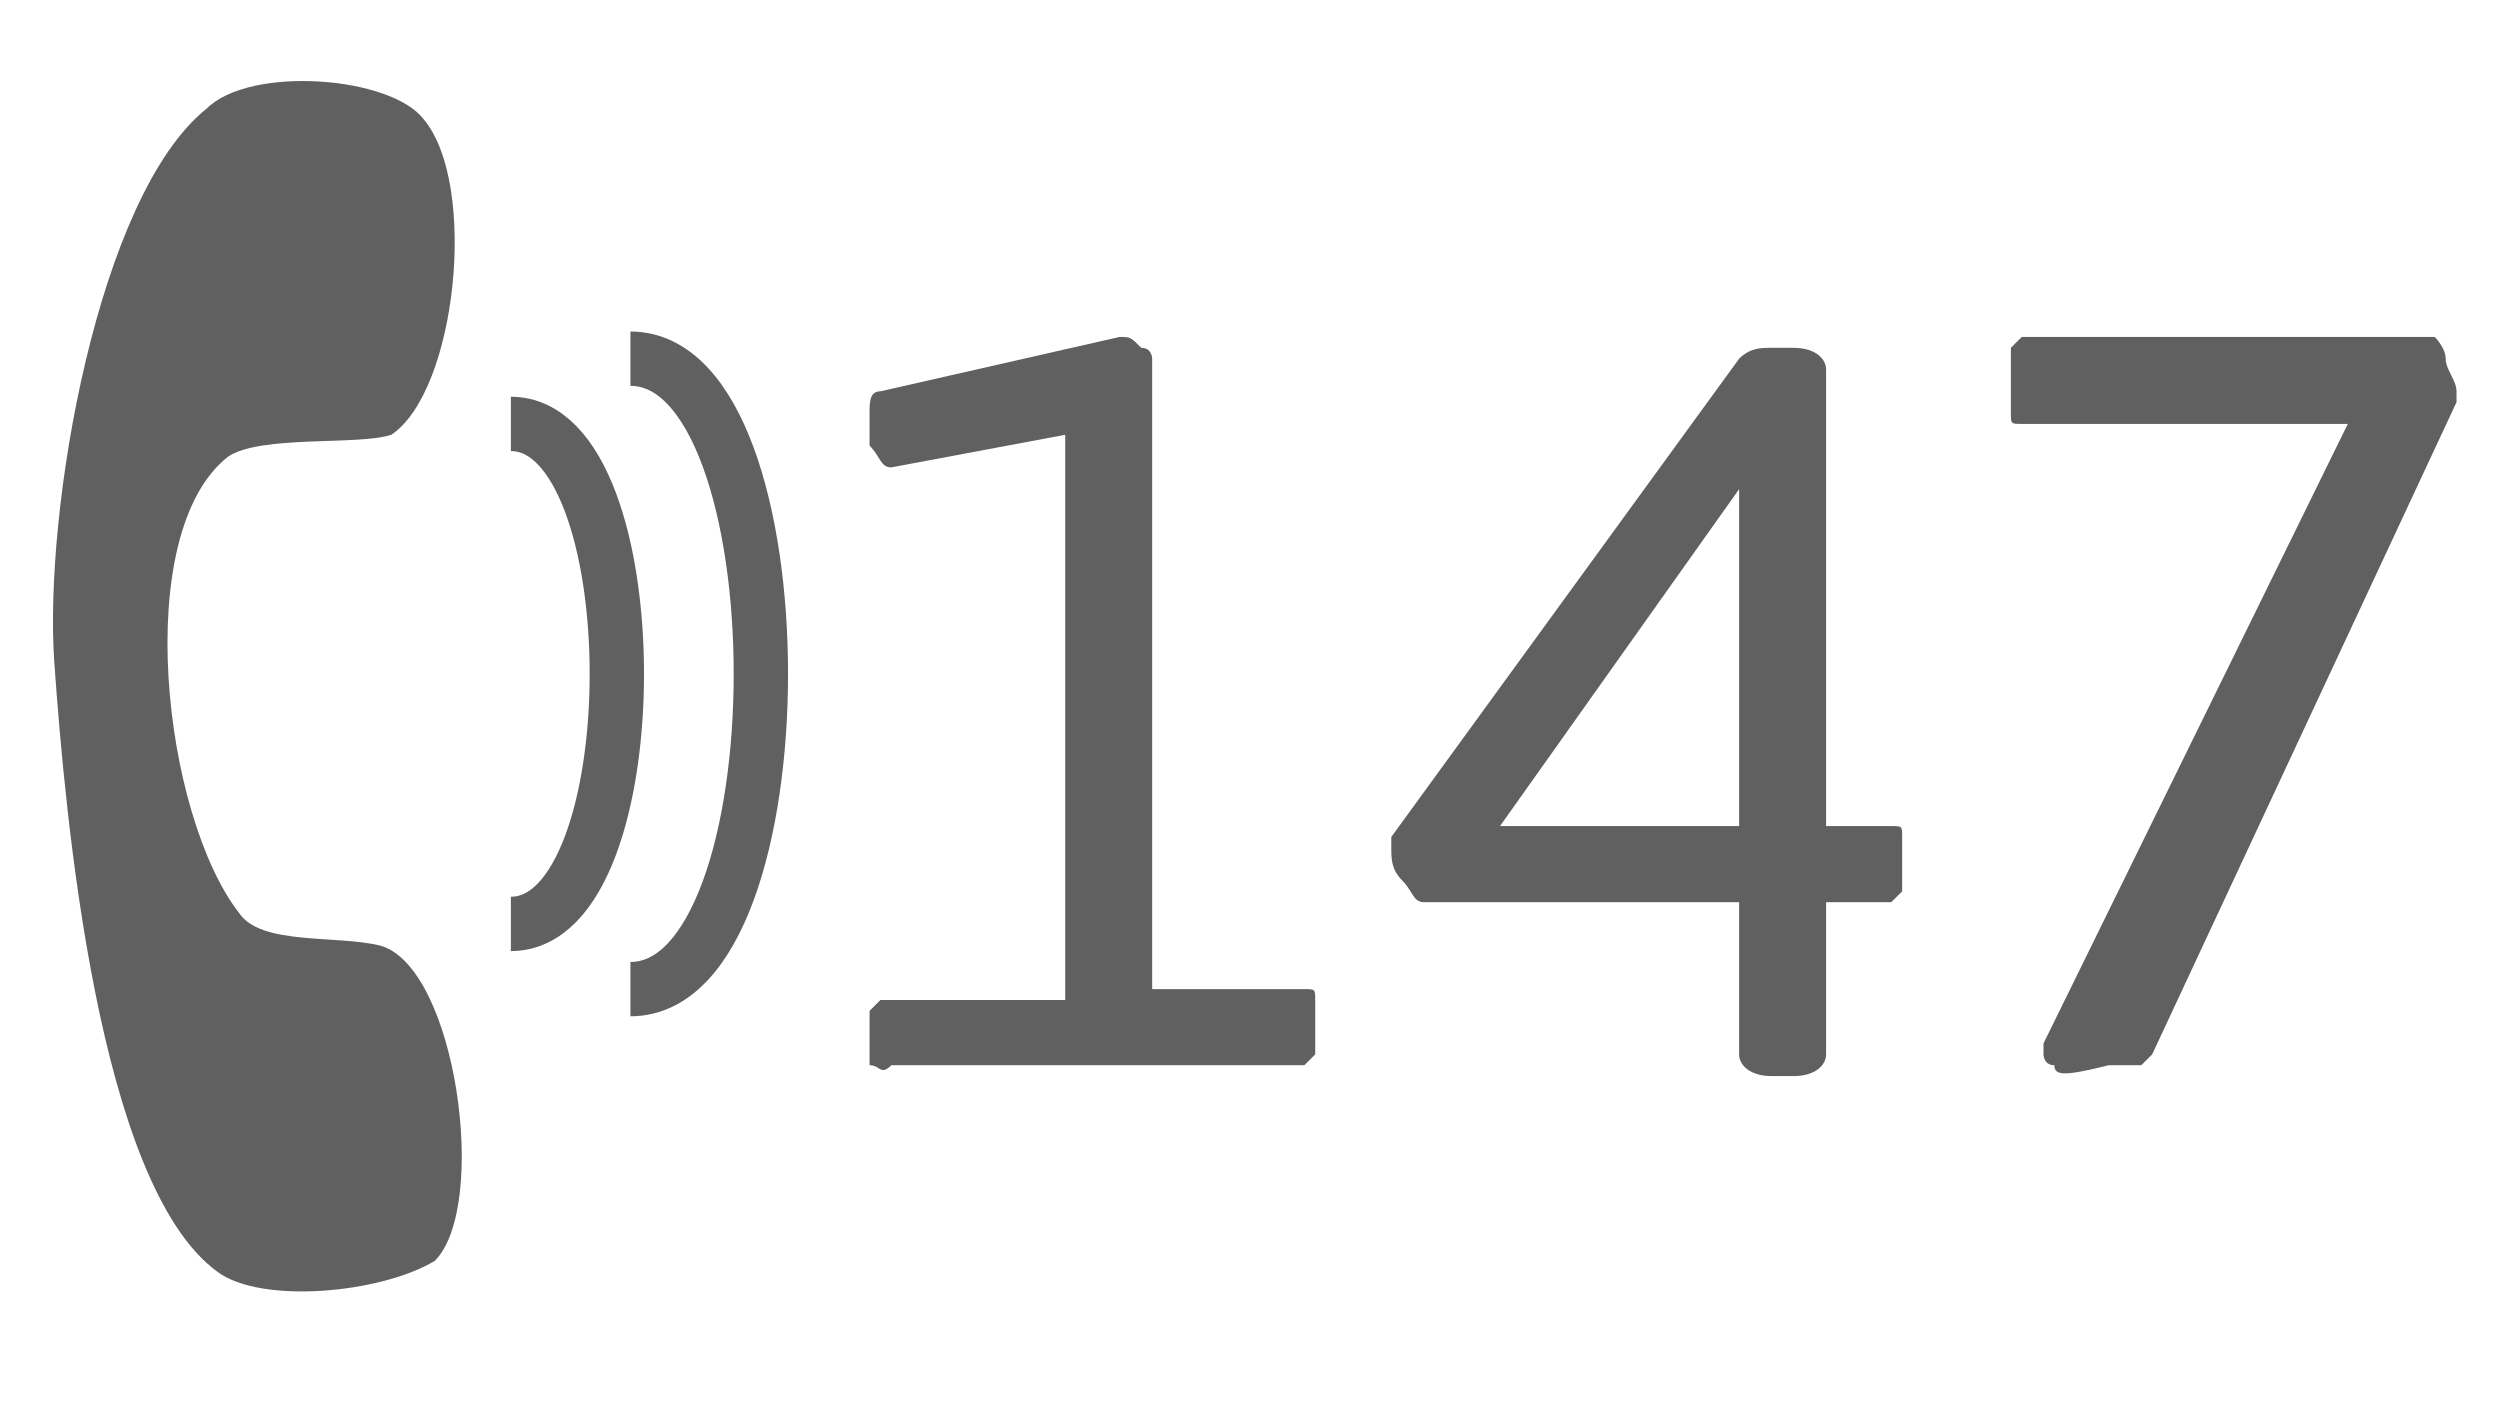 <?xml version="1.0" encoding="utf-8"?>
<!-- Generator: Adobe Illustrator 22.1.0, SVG Export Plug-In . SVG Version: 6.00 Build 0)  -->
<svg version="1.1" id="Capa_1" xmlns="http://www.w3.org/2000/svg" xmlns:xlink="http://www.w3.org/1999/xlink" x="0px" y="0px"
	 viewBox="0 0 23 12.9" style="enable-background:new 0 0 23 12.9;" xml:space="preserve">
<style type="text/css">
	.st0{fill:#606060;}
	.st1{fill:none;stroke:#606060;stroke-width:0.5;stroke-miterlimit:10;}
</style>
<g>
	<path class="st0" d="M3.9,1.1C4.4,1.7,4.2,3.6,3.6,4C3.3,4.1,2.4,4,2.1,4.2C1.2,4.9,1.5,7.5,2.2,8.4c0.2,0.3,0.9,0.2,1.3,0.3
		c0.7,0.2,1,2.4,0.5,2.9C3.5,11.9,2.4,12,2,11.7c-1.1-0.8-1.4-4.2-1.5-5.6C0.4,4.7,0.9,1.8,1.9,1C2.3,0.6,3.6,0.7,3.9,1.1z"/>
	<g>
		<path class="st0" d="M8,9.8c0,0,0-0.1,0-0.2V9.5c0-0.1,0-0.2,0-0.2c0,0,0.1-0.1,0.1-0.1h1.7V4L8.2,4.3C8.1,4.3,8.1,4.2,8,4.1
			C8,4,8,3.9,8,3.8C8,3.7,8,3.6,8.1,3.6l2.2-0.5c0.1,0,0.1,0,0.2,0.1c0.1,0,0.1,0.1,0.1,0.1v5.8h1.4c0.1,0,0.1,0,0.1,0.1
			c0,0,0,0.1,0,0.2v0.1c0,0.1,0,0.2,0,0.2c0,0-0.1,0.1-0.1,0.1H8.2C8.1,9.9,8.1,9.8,8,9.8z"/>
		<path class="st0" d="M16,9.7V8.3h-2.9c-0.1,0-0.1-0.1-0.2-0.2c-0.1-0.1-0.1-0.2-0.1-0.3c0-0.1,0-0.1,0-0.1L16,3.3
			c0.1-0.1,0.2-0.1,0.3-0.1h0.2c0.2,0,0.3,0.1,0.3,0.2v4.2h0.6c0.1,0,0.1,0,0.1,0.1s0,0.1,0,0.2V8c0,0.1,0,0.2,0,0.2
			c0,0-0.1,0.1-0.1,0.1h-0.6v1.4c0,0.1-0.1,0.2-0.3,0.2h-0.2C16.1,9.9,16,9.8,16,9.7z M16,7.6V4.8c0-0.1,0-0.2,0-0.3l0,0l-2.2,3.1
			H16z"/>
		<path class="st0" d="M18.9,9.8c-0.1,0-0.1-0.1-0.1-0.1c0,0,0-0.1,0-0.1l2.8-5.7h-3c-0.1,0-0.1,0-0.1-0.1c0,0,0-0.1,0-0.2V3.4
			c0-0.1,0-0.2,0-0.2c0,0,0.1-0.1,0.1-0.1h3.8c0,0,0.1,0.1,0.1,0.2c0,0.1,0.1,0.2,0.1,0.3c0,0,0,0.1,0,0.1l-2.8,6
			c0,0-0.1,0.1-0.1,0.1c-0.1,0-0.1,0-0.2,0h-0.1C19,9.9,18.9,9.9,18.9,9.8z"/>
	</g>
	<path class="st1" d="M4.7,3.9c1.3,0,1.3,4.6,0,4.6"/>
	<path class="st1" d="M5.8,3.3c1.6,0,1.6,5.8,0,5.8"/>
</g>
</svg>
